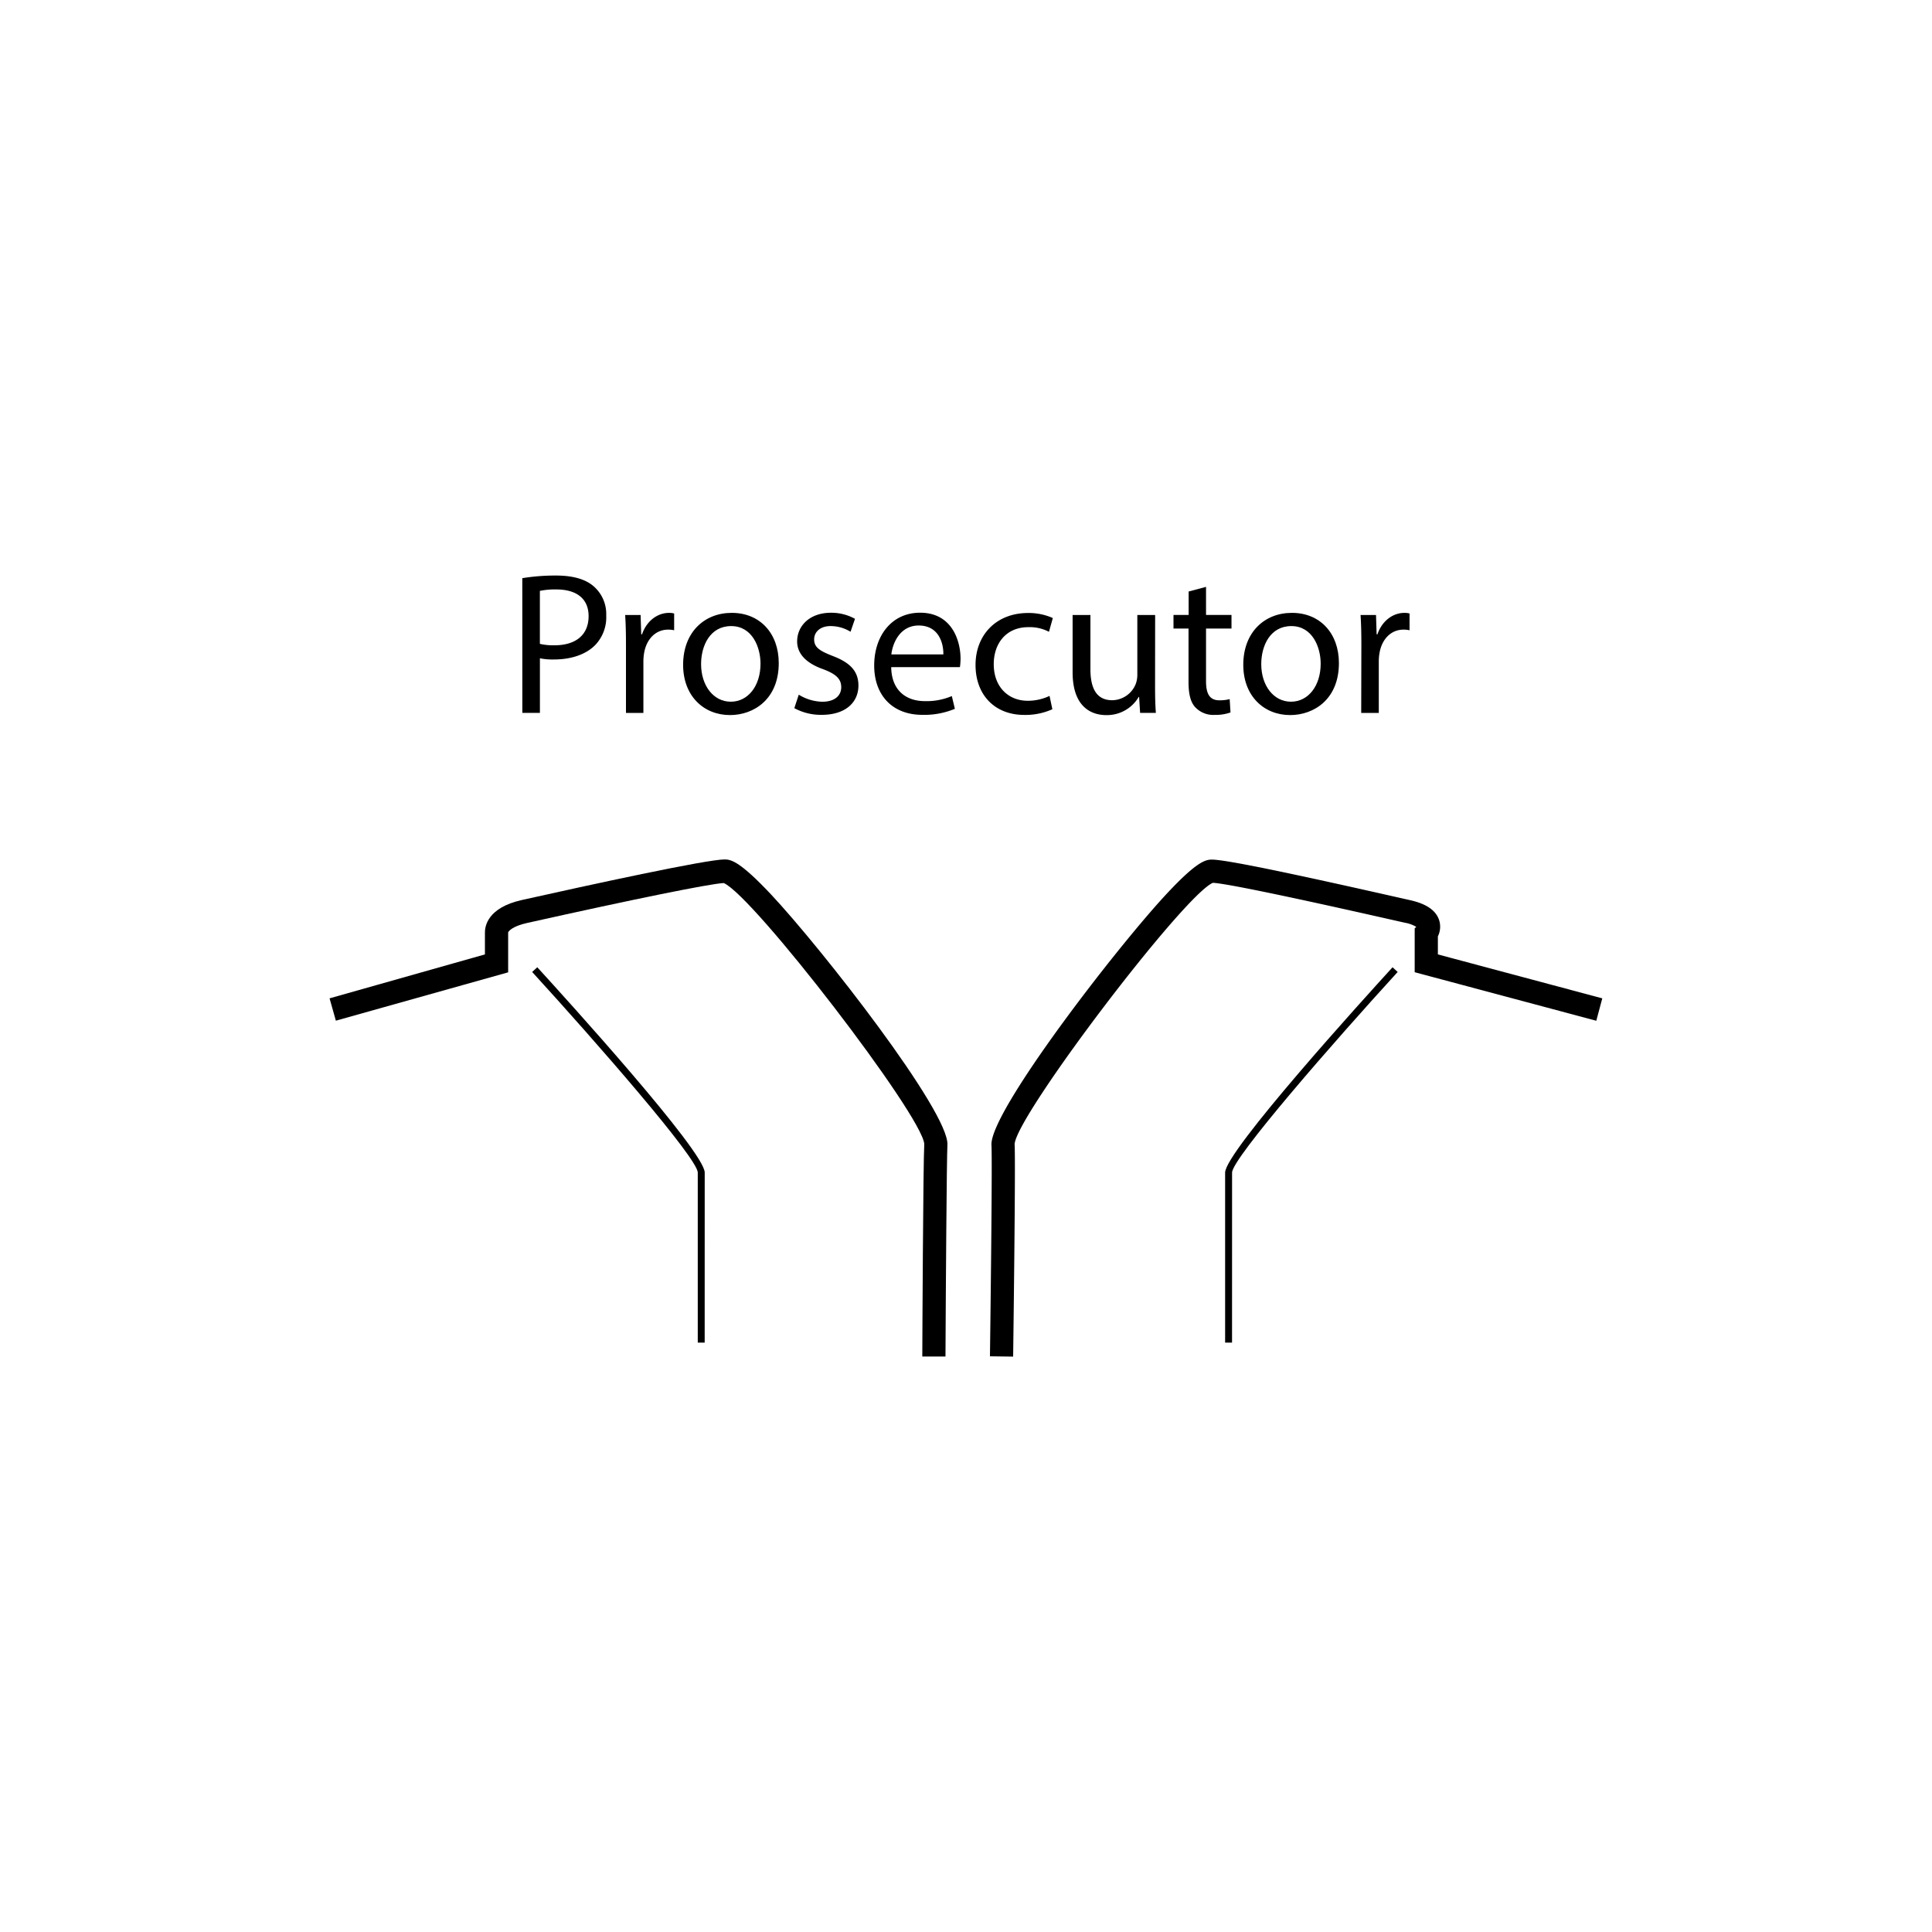 <svg xmlns="http://www.w3.org/2000/svg" viewBox="0 0 500 500"><title>prosecuter-avatar</title><g id="Layer_4" data-name="Layer 4"><path d="M182.37,347.46h-1.79v-44c0-3.67-26.29-33.79-42.86-51.92l1.33-1.21c7.24,7.91,43.33,47.67,43.33,53.13Z"/><path d="M318.85,347.46h-1.79v-44c0-5.46,36.1-45.21,43.33-53.13l1.33,1.21c-16.57,18.13-42.86,48.25-42.86,51.92Z"/><path d="M244.69,351.06l-6,0c0-2.05.22-50.33.51-55-.57-7.45-44.25-64.28-51.9-67.53-3.67.19-23,4.11-50.92,10.34-3.58.8-4.7,2-4.87,2.43v10.34L86.92,264.15l-1.63-5.78L125.5,247v-5.52c-.05-1.66.59-6.56,9.57-8.56,17.57-3.92,47.74-10.5,52.48-10.5h0c1.75,0,4.11.7,11.94,9,13.14,14,46.21,56.38,45.7,64.87C245,300,244.77,333.73,244.69,351.06ZM131.48,241.31Zm55.67-12.9Z"/><path d="M262.2,351.09l-6-.08c.23-17.32.61-51,.39-54.65-.52-8.61,32.88-51.79,45.65-65.37,7.39-7.87,9.68-8.53,11.38-8.53h0c4.18,0,26.35,4.87,47.49,9.64l3.81.86c4.17.93,6.62,2.59,7.49,5.06a5.64,5.64,0,0,1-.29,4.31V247l42.55,11.37-1.55,5.8-47-12.56V240.27l.41-.4a8.53,8.53,0,0,0-2.91-1.06l-3.82-.86c-10.22-2.31-40.95-9.23-45.91-9.48-7.6,3.26-50.77,60.08-51.31,67.62C262.87,300.73,262.23,349,262.2,351.09ZM314,228.4"/><path d="M135.17,149.63a52.81,52.81,0,0,1,8.74-.68c4.5,0,7.8,1,9.89,2.93a9.48,9.48,0,0,1,3.09,7.38,10.38,10.38,0,0,1-2.72,7.54c-2.41,2.56-6.33,3.87-10.78,3.87a15.7,15.7,0,0,1-3.66-.31v14.13h-4.55Zm4.55,17a15.25,15.25,0,0,0,3.77.37c5.5,0,8.84-2.67,8.84-7.54,0-4.66-3.3-6.91-8.32-6.91a19.11,19.11,0,0,0-4.29.37Z"/><path d="M162,167.06c0-3-.05-5.55-.21-7.9h4l.16,5h.21c1.15-3.4,3.93-5.55,7-5.55a5,5,0,0,1,1.31.16v4.34a6.92,6.92,0,0,0-1.57-.16c-3.24,0-5.55,2.46-6.18,5.91a13,13,0,0,0-.21,2.15v13.5H162Z"/><path d="M201.54,171.61c0,9.37-6.49,13.45-12.61,13.45-6.86,0-12.14-5-12.14-13,0-8.48,5.55-13.45,12.56-13.45C196.62,158.58,201.54,163.87,201.54,171.61Zm-20.1.26c0,5.55,3.19,9.73,7.69,9.73s7.69-4.13,7.69-9.84c0-4.29-2.15-9.73-7.59-9.73S181.44,167.06,181.44,171.88Z"/><path d="M206.72,179.78a12.07,12.07,0,0,0,6.07,1.83c3.35,0,4.92-1.67,4.92-3.77s-1.31-3.4-4.71-4.66c-4.55-1.62-6.7-4.13-6.7-7.17,0-4.08,3.3-7.43,8.74-7.43a12.65,12.65,0,0,1,6.23,1.57l-1.15,3.35a9.86,9.86,0,0,0-5.18-1.47c-2.72,0-4.24,1.57-4.24,3.45,0,2.09,1.52,3,4.81,4.29,4.4,1.67,6.65,3.87,6.65,7.64,0,4.45-3.45,7.59-9.47,7.59a14.44,14.44,0,0,1-7.12-1.73Z"/><path d="M230.64,172.66c.1,6.23,4.08,8.79,8.69,8.79a16.65,16.65,0,0,0,7-1.31l.79,3.3A20.52,20.52,0,0,1,238.7,185c-7.8,0-12.46-5.13-12.46-12.77s4.5-13.66,11.88-13.66c8.27,0,10.47,7.27,10.47,11.93a17.28,17.28,0,0,1-.16,2.15Zm13.5-3.3c.05-2.93-1.2-7.48-6.39-7.48-4.66,0-6.7,4.29-7.07,7.48Z"/><path d="M272.35,183.55a17,17,0,0,1-7.27,1.47c-7.64,0-12.61-5.18-12.61-12.93s5.34-13.45,13.61-13.45a15.4,15.4,0,0,1,6.39,1.31l-1,3.56a10.69,10.69,0,0,0-5.34-1.2c-5.81,0-8.95,4.29-8.95,9.58,0,5.86,3.77,9.47,8.79,9.47a13.09,13.09,0,0,0,5.65-1.26Z"/><path d="M298.93,177.58c0,2.62.05,4.92.21,6.91h-4.08l-.26-4.13h-.1a9.53,9.53,0,0,1-8.37,4.71c-4,0-8.74-2.2-8.74-11.1V159.16h4.61v14c0,4.81,1.47,8.06,5.65,8.06a6.66,6.66,0,0,0,6.07-4.19,6.73,6.73,0,0,0,.42-2.36V159.16h4.61Z"/><path d="M312.12,151.88v7.27h6.59v3.51h-6.59v13.66c0,3.14.89,4.92,3.45,4.92a10.23,10.23,0,0,0,2.67-.31l.21,3.45a11.27,11.27,0,0,1-4.08.63,6.38,6.38,0,0,1-5-1.94c-1.31-1.36-1.78-3.61-1.78-6.59V162.66H303.7v-3.51h3.92v-6.07Z"/><path d="M346.51,171.61c0,9.37-6.49,13.45-12.61,13.45-6.86,0-12.14-5-12.14-13,0-8.48,5.55-13.45,12.56-13.45C341.59,158.58,346.51,163.87,346.51,171.61Zm-20.1.26c0,5.55,3.19,9.73,7.69,9.73s7.69-4.13,7.69-9.84c0-4.29-2.15-9.73-7.59-9.73S326.41,167.06,326.41,171.88Z"/><path d="M352.32,167.06c0-3-.05-5.55-.21-7.9h4l.16,5h.21c1.15-3.4,3.93-5.55,7-5.55a5,5,0,0,1,1.31.16v4.34a6.92,6.92,0,0,0-1.57-.16c-3.24,0-5.55,2.46-6.18,5.91a13,13,0,0,0-.21,2.15v13.5h-4.55Z"/></g></svg>